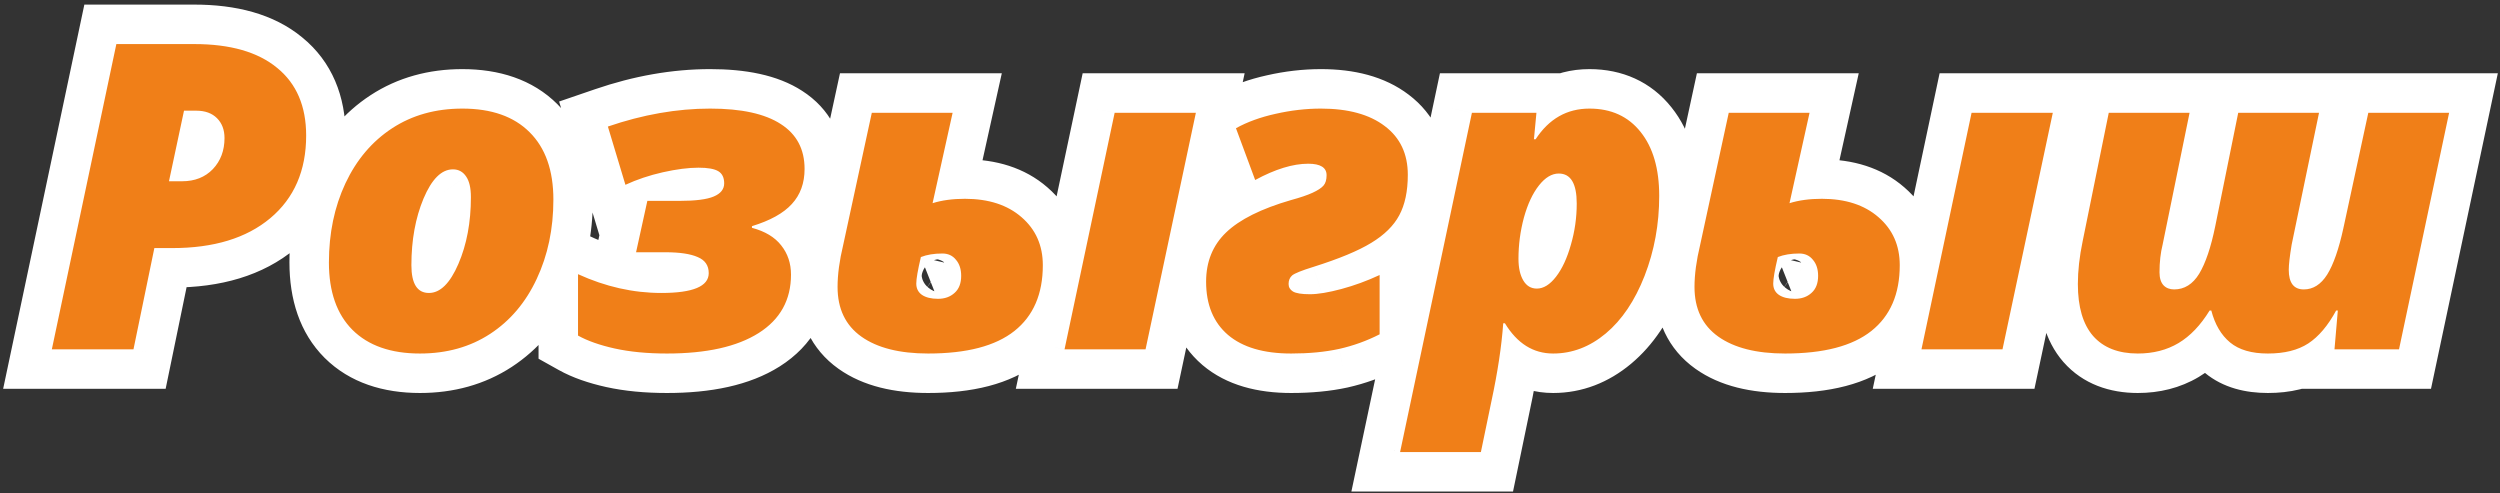 <svg width="380" height="75" viewBox="0 0 380 75" fill="none" xmlns="http://www.w3.org/2000/svg">
<rect x="0" y="0" width="380" height="75" fill="#333333" stroke="none"/>
<path d="M41.077 33.169L44.926 37.772L44.928 37.77L41.077 33.169ZM23.462 37.708V31.707H18.573L17.586 36.496L23.462 37.708ZM20.288 53.101V59.101H25.177L26.165 54.312L20.288 53.101ZM7.879 53.101L2.008 51.86L0.478 59.101H7.879V53.101ZM17.686 6.699V0.699H12.821L11.816 5.458L17.686 6.699ZM42.124 10.317L38.303 14.943L38.321 14.958L38.34 14.973L42.124 10.317ZM25.684 27.551L19.816 26.301L18.271 33.551H25.684V27.551ZM32.349 25.71L36.665 29.878L36.683 29.86L36.701 29.841L32.349 25.71ZM27.969 16.824V10.824H23.113L22.101 15.574L27.969 16.824ZM40.536 20.601C40.536 24.403 39.325 26.811 37.225 28.568L44.928 37.77C50.108 33.433 52.536 27.462 52.536 20.601H40.536ZM37.228 28.566C35.006 30.424 31.567 31.707 26.192 31.707V43.708C33.427 43.708 39.912 41.965 44.926 37.772L37.228 28.566ZM26.192 31.707H23.462V43.708H26.192V31.707ZM17.586 36.496L14.412 51.889L26.165 54.312L29.338 38.919L17.586 36.496ZM20.288 47.101H7.879V59.101H20.288V47.101ZM13.749 54.341L23.556 7.94L11.816 5.458L2.008 51.86L13.749 54.341ZM17.686 12.699H29.524V0.699H17.686V12.699ZM29.524 12.699C34.218 12.699 36.849 13.742 38.303 14.943L45.946 5.692C41.56 2.069 35.791 0.699 29.524 0.699V12.699ZM38.34 14.973C39.623 16.017 40.536 17.584 40.536 20.601H52.536C52.536 14.688 50.508 9.4 45.909 5.662L38.34 14.973ZM25.684 33.551H27.683V21.551H25.684V33.551ZM27.683 33.551C31.007 33.551 34.2 32.432 36.665 29.878L28.032 21.543C28.02 21.555 28.024 21.549 28.045 21.535C28.066 21.521 28.084 21.513 28.092 21.51C28.113 21.501 28.005 21.551 27.683 21.551V33.551ZM36.701 29.841C39.06 27.355 40.126 24.245 40.126 20.981H28.126C28.126 21.306 28.077 21.45 28.066 21.481C28.058 21.501 28.05 21.524 27.997 21.58L36.701 29.841ZM40.126 20.981C40.126 18.415 39.293 15.79 37.226 13.724L28.741 22.209C28.523 21.991 28.341 21.711 28.23 21.418C28.125 21.141 28.126 20.968 28.126 20.981H40.126ZM37.226 13.724C35.085 11.582 32.365 10.824 29.842 10.824V22.824C29.942 22.824 29.825 22.838 29.576 22.748C29.305 22.65 29.002 22.47 28.741 22.209L37.226 13.724ZM29.842 10.824H27.969V22.824H29.842V10.824ZM22.101 15.574L19.816 26.301L31.552 28.801L33.837 18.074L22.101 15.574ZM53.582 50.149L49.339 54.392L49.349 54.401L49.358 54.41L53.582 50.149ZM52.503 27.869L47.074 25.314L47.071 25.321L47.067 25.328L52.503 27.869ZM59.612 19.49L62.892 24.514L59.612 19.49ZM80.496 20.093L76.253 24.335L76.263 24.345L76.272 24.354L80.496 20.093ZM81.575 42.405L76.146 39.85L76.143 39.857L76.139 39.864L81.575 42.405ZM74.497 50.752L71.218 45.728L74.497 50.752ZM64.373 30.186L58.844 27.855L58.84 27.865L58.836 27.875L64.373 30.186ZM70.847 26.821L65.878 30.183L65.901 30.218L65.925 30.252L70.847 26.821ZM63.833 47.735C60.496 47.735 58.785 46.858 57.806 45.888L49.358 54.41C53.203 58.222 58.326 59.735 63.833 59.735V47.735ZM57.824 45.906C56.879 44.961 55.995 43.269 55.995 39.898H43.995C43.995 45.413 45.503 50.555 49.339 54.392L57.824 45.906ZM55.995 39.898C55.995 36.221 56.683 33.095 57.938 30.41L47.067 25.328C44.98 29.794 43.995 34.687 43.995 39.898H55.995ZM57.932 30.423C59.196 27.736 60.862 25.839 62.892 24.514L56.332 14.466C52.269 17.118 49.195 20.807 47.074 25.314L57.932 30.423ZM62.892 24.514C64.852 23.234 67.238 22.506 70.276 22.506V10.506C65.189 10.506 60.466 11.767 56.332 14.466L62.892 24.514ZM70.276 22.506C73.617 22.506 75.303 23.385 76.253 24.335L84.739 15.85C80.907 12.019 75.78 10.506 70.276 10.506V22.506ZM76.272 24.354C77.228 25.302 78.114 26.988 78.114 30.344H90.114C90.114 24.814 88.588 19.666 84.72 15.832L76.272 24.354ZM78.114 30.344C78.114 34.009 77.421 37.142 76.146 39.85L87.004 44.96C89.115 40.474 90.114 35.566 90.114 30.344H78.114ZM76.139 39.864C74.9 42.517 73.249 44.401 71.218 45.728L77.777 55.776C81.839 53.125 84.907 49.445 87.01 44.946L76.139 39.864ZM71.218 45.728C69.257 47.007 66.871 47.735 63.833 47.735V59.735C68.92 59.735 73.644 58.474 77.777 55.776L71.218 45.728ZM68.848 19.742C63.108 19.742 60.196 24.646 58.844 27.855L69.902 32.516C70.121 31.996 70.313 31.633 70.462 31.391C70.613 31.146 70.688 31.079 70.655 31.111C70.618 31.148 70.438 31.315 70.095 31.473C69.732 31.64 69.299 31.742 68.848 31.742V19.742ZM58.836 27.875C57.249 31.676 56.532 35.86 56.532 40.31H68.532C68.532 37.143 69.042 34.577 69.91 32.496L58.836 27.875ZM56.532 40.31C56.532 42.155 56.788 44.563 58.126 46.68C59.756 49.262 62.419 50.531 65.198 50.531V38.531C65.555 38.531 66.16 38.606 66.832 38.961C67.522 39.325 67.993 39.831 68.271 40.272C68.524 40.672 68.575 40.946 68.57 40.921C68.566 40.901 68.532 40.716 68.532 40.31H56.532ZM65.198 50.531C70.896 50.531 73.816 45.662 75.182 42.498L64.164 37.742C63.941 38.259 63.746 38.623 63.593 38.866C63.439 39.113 63.361 39.184 63.39 39.156C63.423 39.123 63.599 38.958 63.94 38.802C64.301 38.636 64.738 38.531 65.198 38.531V50.531ZM75.182 42.498C76.832 38.674 77.577 34.454 77.577 29.963H65.577C65.577 33.132 65.053 35.683 64.164 37.742L75.182 42.498ZM77.577 29.963C77.577 28.055 77.278 25.555 75.77 23.39L65.925 30.252C65.634 29.834 65.558 29.52 65.55 29.488C65.545 29.466 65.553 29.492 65.561 29.576C65.57 29.659 65.577 29.786 65.577 29.963H77.577ZM75.817 23.459C74.249 21.142 71.748 19.742 68.848 19.742V31.742C68.395 31.742 67.774 31.638 67.133 31.292C66.498 30.949 66.096 30.506 65.878 30.183L75.817 23.459ZM108.489 29.868L106.166 24.336L106.146 24.345L106.125 24.353L108.489 29.868ZM100.745 26.186L99.431 20.332L99.418 20.335L100.745 26.186ZM95.064 28.091L89.319 29.821L91.312 36.442L97.587 33.535L95.064 28.091ZM92.398 19.236L90.453 13.56L84.987 15.433L86.653 20.966L92.398 19.236ZM118.677 18.855L115.41 23.888L115.426 23.898L115.441 23.908L118.677 18.855ZM120.359 31.011L115.953 26.938L115.936 26.956L115.919 26.975L120.359 31.011ZM114.297 34.375L112.545 28.637L108.297 29.934V34.375H114.297ZM114.297 34.629H108.297V39.242L112.755 40.427L114.297 34.629ZM118.74 37.295L114.009 40.984L114.028 41.009L114.048 41.033L118.74 37.295ZM93.445 52.974L92.144 58.831L92.155 58.833L93.445 52.974ZM87.859 51.006H81.859V54.526L84.932 56.243L87.859 51.006ZM87.859 41.675L90.352 36.217L81.859 32.337V41.675H87.859ZM106.045 39.072L103.618 44.559L103.681 44.587L103.745 44.614L106.045 39.072ZM96.682 38.342L90.822 37.056L89.222 44.342H96.682V38.342ZM98.396 30.535V24.535H93.57L92.536 29.248L98.396 30.535ZM103.252 36.535C105.786 36.535 108.605 36.346 110.853 35.383L106.125 24.353C106.322 24.269 106.237 24.341 105.645 24.416C105.099 24.485 104.317 24.535 103.252 24.535V36.535ZM110.812 35.4C111.961 34.917 113.306 34.117 114.379 32.765C115.525 31.321 116.076 29.603 116.076 27.869H104.076C104.076 27.023 104.363 26.082 104.979 25.305C105.524 24.619 106.075 24.375 106.166 24.336L110.812 35.4ZM116.076 27.869C116.076 25.513 115.151 22.629 112.301 20.899L106.073 31.157C105.397 30.746 104.815 30.122 104.45 29.366C104.114 28.669 104.076 28.099 104.076 27.869H116.076ZM112.301 20.899C110.207 19.628 107.758 19.488 106.172 19.488V31.488C106.402 31.488 106.581 31.496 106.714 31.506C106.848 31.515 106.917 31.527 106.932 31.529C106.95 31.532 106.879 31.521 106.746 31.476C106.614 31.432 106.372 31.338 106.073 31.157L112.301 20.899ZM106.172 19.488C104.055 19.488 101.787 19.803 99.431 20.332L102.059 32.041C103.85 31.639 105.2 31.488 106.172 31.488V19.488ZM99.418 20.335C96.994 20.885 94.695 21.649 92.541 22.647L97.587 33.535C98.902 32.925 100.391 32.419 102.072 32.038L99.418 20.335ZM100.809 26.361L98.143 17.506L86.653 20.966L89.319 29.821L100.809 26.361ZM94.343 24.912C99.096 23.283 103.623 22.506 107.949 22.506V10.506C102.162 10.506 96.321 11.549 90.453 13.56L94.343 24.912ZM107.949 22.506C112.206 22.506 114.415 23.241 115.41 23.888L121.944 13.822C118.115 11.337 113.172 10.506 107.949 10.506V22.506ZM115.441 23.908C116.032 24.286 116.295 24.599 116.295 25.679H128.295C128.295 20.75 126.146 16.513 121.913 13.802L115.441 23.908ZM116.295 25.679C116.295 26.546 116.079 26.802 115.953 26.938L124.765 35.083C127.22 32.427 128.295 29.127 128.295 25.679H116.295ZM115.919 26.975C115.666 27.254 114.793 27.95 112.545 28.637L116.049 40.113C119.345 39.107 122.513 37.561 124.799 35.047L115.919 26.975ZM108.297 34.375V34.629H120.297V34.375H108.297ZM112.755 40.427C113.307 40.574 113.636 40.731 113.813 40.837C113.899 40.889 113.95 40.929 113.975 40.951C114 40.973 114.008 40.984 114.009 40.984L123.472 33.606C121.482 31.052 118.712 29.595 115.839 28.831L112.755 40.427ZM114.048 41.033C114.131 41.138 114.232 41.275 114.232 41.738H126.232C126.232 38.774 125.339 35.948 123.433 33.556L114.048 41.033ZM114.232 41.738C114.232 43.513 113.663 44.569 112.106 45.554L118.519 55.696C123.522 52.533 126.232 47.666 126.232 41.738H114.232ZM112.106 45.554C110.177 46.773 106.828 47.735 101.38 47.735V59.735C107.95 59.735 113.889 58.624 118.519 55.696L112.106 45.554ZM101.38 47.735C98.722 47.735 96.524 47.508 94.735 47.114L92.155 58.833C94.979 59.455 98.07 59.735 101.38 59.735V47.735ZM94.747 47.117C92.812 46.687 91.552 46.196 90.786 45.768L84.932 56.243C87.044 57.423 89.507 58.245 92.144 58.831L94.747 47.117ZM93.859 51.006V41.675H81.859V51.006H93.859ZM85.366 47.132C90.259 49.368 95.327 50.531 100.523 50.531V38.531C97.17 38.531 93.796 37.79 90.352 36.217L85.366 47.132ZM100.523 50.531C103.162 50.531 105.926 50.282 108.242 49.312C109.461 48.803 110.859 47.968 111.97 46.573C113.155 45.086 113.727 43.314 113.727 41.516H101.727C101.727 40.724 102 39.831 102.584 39.097C103.094 38.456 103.592 38.25 103.61 38.243C103.632 38.233 103.421 38.32 102.846 38.4C102.291 38.478 101.528 38.531 100.523 38.531V50.531ZM113.727 41.516C113.727 39.939 113.333 38.206 112.249 36.63C111.177 35.073 109.73 34.105 108.345 33.531L103.745 44.614C103.482 44.505 102.876 44.177 102.364 43.434C101.841 42.674 101.727 41.929 101.727 41.516H113.727ZM108.472 33.585C106.218 32.588 103.572 32.342 101.126 32.342V44.342C102.007 44.342 102.655 44.392 103.109 44.46C103.582 44.53 103.707 44.599 103.618 44.559L108.472 33.585ZM101.126 32.342H96.682V44.342H101.126V32.342ZM102.543 39.629L104.257 31.821L92.536 29.248L90.822 37.056L102.543 39.629ZM98.396 36.535H103.252V24.535H98.396V36.535ZM141.751 30.884L135.893 29.585L133.648 39.711L143.545 36.609L141.751 30.884ZM155.271 33.01L151.33 37.534L151.341 37.544L151.352 37.553L155.271 33.01ZM128.167 37.231L134 38.638L134.016 38.569L134.031 38.501L128.167 37.231ZM132.515 17.141V11.141H127.675L126.651 15.872L132.515 17.141ZM144.798 17.141L150.655 18.44L152.274 11.141H144.798V17.141ZM139.973 39.072L137.767 33.492L134.855 34.644L134.135 37.691L139.973 39.072ZM140.132 44.817L136.679 49.724L136.721 49.753L136.763 49.782L140.132 44.817ZM145.083 44.531L141.132 40.016L141.097 40.047L141.062 40.079L145.083 44.531ZM145.305 39.485L140.62 43.233L140.689 43.319L140.761 43.403L145.305 39.485ZM174.124 53.101V59.101H178.982L179.992 54.349L174.124 53.101ZM161.809 53.101L155.94 51.857L154.405 59.101H161.809V53.101ZM169.427 17.141V11.141H164.564L163.557 15.898L169.427 17.141ZM181.773 17.141L187.641 18.389L189.183 11.141H181.773V17.141ZM143.545 36.609C144.257 36.386 145.27 36.217 146.67 36.217V24.217C144.347 24.217 142.08 24.493 139.956 25.158L143.545 36.609ZM146.67 36.217C149.22 36.217 150.554 36.858 151.33 37.534L159.213 28.486C155.714 25.438 151.315 24.217 146.67 24.217V36.217ZM151.352 37.553C152.11 38.207 152.509 38.943 152.509 40.31H164.509C164.509 35.668 162.749 31.537 159.191 28.467L151.352 37.553ZM152.509 40.31C152.509 43.251 151.624 44.685 150.461 45.609L157.923 55.006C162.515 51.36 164.509 46.129 164.509 40.31H152.509ZM150.461 45.609C149.113 46.679 146.343 47.735 141.084 47.735V59.735C147.548 59.735 153.516 58.506 157.923 55.006L150.461 45.609ZM141.084 47.735C137.41 47.735 135.423 46.998 134.403 46.273L127.453 56.056C131.257 58.759 136.041 59.735 141.084 59.735V47.735ZM134.403 46.273C133.787 45.836 133.31 45.266 133.31 43.611H121.31C121.31 48.6 123.244 53.065 127.453 56.056L134.403 46.273ZM133.31 43.611C133.31 42.316 133.509 40.674 134 38.638L122.334 35.825C121.682 38.529 121.31 41.139 121.31 43.611H133.31ZM134.031 38.501L138.379 18.41L126.651 15.872L122.303 35.962L134.031 38.501ZM132.515 23.141H144.798V11.141H132.515V23.141ZM138.94 15.842L135.893 29.585L147.608 32.182L150.655 18.44L138.94 15.842ZM143.242 32.533C141.432 32.533 139.554 32.786 137.767 33.492L142.179 44.652C142.212 44.639 142.514 44.533 143.242 44.533V32.533ZM134.135 37.691C133.689 39.575 133.275 41.578 133.275 43.103H145.275C145.275 43.267 145.262 43.156 145.362 42.58C145.45 42.07 145.596 41.37 145.812 40.453L134.135 37.691ZM133.275 43.103C133.275 45.658 134.401 48.121 136.679 49.724L143.585 39.91C144.034 40.226 144.514 40.72 144.856 41.404C145.191 42.075 145.275 42.69 145.275 43.103H133.275ZM136.763 49.782C138.703 51.098 140.851 51.42 142.576 51.42V39.42C142.433 39.42 142.467 39.405 142.625 39.444C142.791 39.485 143.118 39.592 143.501 39.852L136.763 49.782ZM142.576 51.42C144.841 51.42 147.183 50.72 149.105 48.984L141.062 40.079C141.322 39.843 141.635 39.658 141.96 39.542C142.272 39.432 142.499 39.42 142.576 39.42V51.42ZM149.034 49.047C151.349 47.022 152.099 44.3 152.099 41.929H140.099C140.099 41.918 140.1 41.654 140.256 41.255C140.424 40.823 140.719 40.377 141.132 40.016L149.034 49.047ZM152.099 41.929C152.099 39.852 151.538 37.525 149.85 35.567L140.761 43.403C140.475 43.071 140.294 42.716 140.194 42.409C140.1 42.118 140.099 41.937 140.099 41.929H152.099ZM149.991 35.737C148.259 33.572 145.792 32.533 143.242 32.533V44.533C142.934 44.533 142.446 44.473 141.894 44.218C141.331 43.959 140.905 43.589 140.62 43.233L149.991 35.737ZM174.124 47.101H161.809V59.101H174.124V47.101ZM167.679 54.344L175.296 18.384L163.557 15.898L155.94 51.857L167.679 54.344ZM169.427 23.141H181.773V11.141H169.427V23.141ZM175.904 15.893L168.255 51.852L179.992 54.349L187.641 18.389L175.904 15.893ZM187.866 19.49L184.953 14.245L180.449 16.747L182.241 21.577L187.866 19.49ZM193.897 17.3L195.187 23.159L195.207 23.155L195.226 23.151L193.897 17.3ZM210.496 19.172L206.854 23.941L206.868 23.951L206.882 23.962L210.496 19.172ZM212.686 32.725L207.405 29.876L207.398 29.889L207.392 29.901L212.686 32.725ZM208.433 36.914L205.322 31.784L205.31 31.791L205.297 31.799L208.433 36.914ZM199.641 40.564L201.415 46.296L201.43 46.291L201.445 46.286L199.641 40.564ZM196.404 41.865L192.563 37.256L192.498 37.31L192.434 37.366L196.404 41.865ZM196.531 44.309L193.373 49.411L193.425 49.443L193.479 49.475L196.531 44.309ZM209.702 41.802H215.702V32.381L207.165 36.365L209.702 41.802ZM209.702 50.815L212.432 56.159L215.702 54.488V50.815H209.702ZM203.545 53.037L204.822 58.9L204.844 58.895L204.865 58.89L203.545 53.037ZM186.66 50.911L182.756 55.466L182.768 55.477L182.781 55.488L186.66 50.911ZM186.375 35.327L190.526 39.659L190.527 39.658L186.375 35.327ZM196.245 30.408L194.667 24.619L194.621 24.632L194.576 24.645L196.245 30.408ZM199.514 29.297L202.019 34.749L199.514 29.297ZM190.786 27.361L185.161 29.448L187.565 35.929L193.644 32.637L190.786 27.361ZM190.78 24.735C191.894 24.116 193.337 23.567 195.187 23.159L192.607 11.44C189.844 12.048 187.266 12.959 184.953 14.245L190.78 24.735ZM195.226 23.151C197.141 22.715 198.991 22.506 200.784 22.506V10.506C198.049 10.506 195.307 10.826 192.567 11.449L195.226 23.151ZM200.784 22.506C204.148 22.506 205.929 23.235 206.854 23.941L214.137 14.404C210.407 11.555 205.714 10.506 200.784 10.506V22.506ZM206.882 23.962C207.559 24.473 207.987 25.083 207.987 26.567H219.987C219.987 21.704 218.087 17.384 214.11 14.383L206.882 23.962ZM207.987 26.567C207.987 28.417 207.659 29.405 207.405 29.876L217.966 35.573C219.447 32.828 219.987 29.711 219.987 26.567H207.987ZM207.392 29.901C207.181 30.297 206.654 30.976 205.322 31.784L211.544 42.044C214.19 40.44 216.498 38.327 217.98 35.548L207.392 29.901ZM205.297 31.799C203.949 32.625 201.562 33.667 197.838 34.842L201.445 46.286C205.507 45.006 208.981 43.615 211.568 42.03L205.297 31.799ZM197.867 34.832C196.903 35.131 196.015 35.432 195.261 35.735C194.711 35.956 193.549 36.434 192.563 37.256L200.245 46.475C200.028 46.656 199.849 46.773 199.755 46.831C199.655 46.894 199.586 46.93 199.566 46.941C199.53 46.959 199.575 46.934 199.737 46.869C200.062 46.738 200.603 46.547 201.415 46.296L197.867 34.832ZM192.434 37.366C190.588 38.996 189.865 41.175 189.865 43.166H201.865C201.865 43.547 201.801 44.101 201.542 44.727C201.274 45.372 200.864 45.932 200.374 46.364L192.434 37.366ZM189.865 43.166C189.865 45.909 191.319 48.139 193.373 49.411L199.689 39.208C200.147 39.491 200.746 39.992 201.214 40.794C201.692 41.614 201.865 42.461 201.865 43.166H189.865ZM193.479 49.475C194.631 50.155 195.796 50.418 196.572 50.543C197.418 50.678 198.285 50.722 199.102 50.722V38.722C198.897 38.722 198.742 38.716 198.63 38.709C198.516 38.701 198.468 38.693 198.474 38.694C198.475 38.695 198.574 38.71 198.741 38.762C198.901 38.812 199.208 38.922 199.583 39.144L193.479 49.475ZM199.102 50.722C201.087 50.722 203.263 50.311 205.452 49.722L202.337 38.134C200.59 38.603 199.571 38.722 199.102 38.722V50.722ZM205.452 49.722C207.766 49.1 210.03 48.27 212.24 47.239L207.165 36.365C205.566 37.111 203.958 37.698 202.337 38.134L205.452 49.722ZM203.702 41.802V50.815H215.702V41.802H203.702ZM206.973 45.472C205.478 46.236 203.9 46.806 202.225 47.184L204.865 58.89C207.507 58.294 210.033 57.384 212.432 56.159L206.973 45.472ZM202.268 47.175C200.639 47.529 198.646 47.735 196.245 47.735V59.735C199.303 59.735 202.177 59.476 204.822 58.9L202.268 47.175ZM196.245 47.735C192.896 47.735 191.293 46.972 190.54 46.334L182.781 55.488C186.471 58.615 191.258 59.735 196.245 59.735V47.735ZM190.565 46.355C189.932 45.812 189.328 44.929 189.328 42.817H177.328C177.328 47.688 178.945 52.2 182.756 55.466L190.565 46.355ZM189.328 42.817C189.328 41.255 189.78 40.374 190.526 39.659L182.223 30.995C178.907 34.174 177.328 38.286 177.328 42.817H189.328ZM190.527 39.658C191.563 38.665 193.778 37.369 197.915 36.171L194.576 24.645C189.657 26.07 185.291 28.054 182.222 30.996L190.527 39.658ZM197.824 36.196C199.356 35.779 200.804 35.307 202.019 34.749L197.009 23.845C196.659 24.006 195.928 24.275 194.667 24.619L197.824 36.196ZM202.019 34.749C203.053 34.274 204.513 33.491 205.664 32.188L196.666 24.248C196.824 24.069 196.962 23.944 197.053 23.869C197.145 23.793 197.209 23.75 197.231 23.735C197.267 23.712 197.209 23.753 197.009 23.845L202.019 34.749ZM205.664 32.188C207.308 30.324 207.641 28.137 207.641 26.631H195.641C195.641 26.521 195.657 25.392 196.666 24.248L205.664 32.188ZM207.641 26.631C207.641 24.13 206.466 21.698 204.123 20.234C202.25 19.063 200.21 18.885 198.848 18.885V30.885C199.348 30.885 198.705 30.998 197.763 30.41C197.205 30.061 196.603 29.498 196.172 28.691C195.75 27.898 195.641 27.151 195.641 26.631H207.641ZM198.848 18.885C195.152 18.885 191.457 20.174 187.929 22.085L193.644 32.637C196.21 31.247 197.888 30.885 198.848 30.885V18.885ZM196.412 25.274L193.492 17.403L182.241 21.577L185.161 29.448L196.412 25.274ZM228.745 49.133L233.875 46.02L232.122 43.133H228.745V49.133ZM228.491 49.133V43.133H222.91L222.507 48.701L228.491 49.133ZM226.714 60.908L220.848 59.649L220.843 59.67L220.839 59.69L226.714 60.908ZM225.095 68.716V74.716H229.979L230.971 69.934L225.095 68.716ZM212.813 68.716L206.943 67.473L205.41 74.716H212.813V68.716ZM223.731 17.141V11.141H218.868L217.861 15.899L223.731 17.141ZM233.538 17.141L239.511 17.706L240.132 11.141H233.538V17.141ZM233.157 21.172L227.184 20.608L226.563 27.172H233.157V21.172ZM233.411 21.172V27.172H236.659L238.435 24.453L233.411 21.172ZM249.375 20.061L244.678 23.794L244.686 23.804L244.694 23.814L249.375 20.061ZM249.978 41.929L255.566 44.114L255.57 44.103L249.978 41.929ZM244.075 50.688L247.92 55.294L247.924 55.291L244.075 50.688ZM231.634 33.074L225.853 31.465L225.846 31.492L225.838 31.52L231.634 33.074ZM231.538 42.627L226.37 45.675L231.538 42.627ZM238.775 37.2L233.015 35.52L233.007 35.547L232.999 35.575L238.775 37.2ZM236.077 47.735C235.569 47.735 234.886 47.688 233.875 46.02L223.616 52.246C226.328 56.715 230.534 59.735 236.077 59.735V47.735ZM228.745 43.133H228.491V55.133H228.745V43.133ZM222.507 48.701C222.278 51.875 221.734 55.517 220.848 59.649L232.581 62.167C233.556 57.624 234.197 53.417 234.476 49.566L222.507 48.701ZM220.839 59.69L219.22 67.498L230.971 69.934L232.589 62.126L220.839 59.69ZM225.095 62.716H212.813V74.716H225.095V62.716ZM218.683 69.958L229.601 18.384L217.861 15.899L206.943 67.473L218.683 69.958ZM223.731 23.141H233.538V11.141H223.731V23.141ZM227.564 16.577L227.184 20.608L239.13 21.736L239.511 17.706L227.564 16.577ZM233.157 27.172H233.411V15.172H233.157V27.172ZM238.435 24.453C239.468 22.87 240.392 22.506 241.599 22.506V10.506C235.951 10.506 231.416 13.253 228.387 17.891L238.435 24.453ZM241.599 22.506C243.26 22.506 244.046 22.999 244.678 23.794L254.073 16.328C250.938 12.384 246.54 10.506 241.599 10.506V22.506ZM244.694 23.814C245.455 24.764 246.2 26.51 246.2 29.773H258.2C258.2 24.784 257.061 20.056 254.056 16.308L244.694 23.814ZM246.2 29.773C246.2 33.363 245.584 36.674 244.386 39.754L255.57 44.103C257.335 39.566 258.2 34.774 258.2 29.773H246.2ZM244.39 39.743C243.179 42.841 241.725 44.832 240.226 46.086L247.924 55.291C251.334 52.44 253.815 48.592 255.566 44.114L244.39 39.743ZM240.23 46.082C238.767 47.303 237.436 47.735 236.077 47.735V59.735C240.516 59.735 244.516 58.136 247.92 55.294L240.23 46.082ZM236.934 20.377C233.321 20.377 230.764 22.499 229.209 24.468L238.628 31.904C238.787 31.703 238.754 31.806 238.474 31.974C238.147 32.17 237.607 32.377 236.934 32.377V20.377ZM229.209 24.468C227.613 26.491 226.561 28.922 225.853 31.465L237.414 34.683C237.849 33.121 238.32 32.294 238.628 31.904L229.209 24.468ZM225.838 31.52C225.153 34.077 224.808 36.684 224.808 39.326H236.808C236.808 37.737 237.014 36.175 237.429 34.627L225.838 31.52ZM224.808 39.326C224.808 41.333 225.152 43.609 226.37 45.675L236.707 39.579C236.835 39.797 236.858 39.926 236.849 39.887C236.84 39.844 236.808 39.67 236.808 39.326H224.808ZM226.37 45.675C227.833 48.156 230.395 49.865 233.601 49.865V37.865C234.123 37.865 234.819 37.998 235.506 38.41C236.172 38.81 236.54 39.297 236.707 39.579L226.37 45.675ZM233.601 49.865C237.261 49.865 239.79 47.641 241.271 45.722L231.772 38.389C231.609 38.6 231.643 38.492 231.933 38.312C232.271 38.102 232.855 37.865 233.601 37.865V49.865ZM241.271 45.722C242.815 43.722 243.846 41.33 244.551 38.824L232.999 35.575C232.561 37.132 232.09 37.977 231.772 38.389L241.271 45.722ZM244.535 38.88C245.288 36.297 245.663 33.647 245.663 30.947H233.663C233.663 32.522 233.446 34.04 233.015 35.52L244.535 38.88ZM245.663 30.947C245.663 29.023 245.411 26.584 244.132 24.443C242.561 21.812 239.89 20.377 236.934 20.377V32.377C236.534 32.377 235.894 32.287 235.204 31.902C234.507 31.513 234.068 30.994 233.83 30.596C233.615 30.237 233.589 30.022 233.608 30.119C233.626 30.208 233.663 30.466 233.663 30.947H245.663ZM272.005 30.884L266.147 29.585L263.902 39.711L273.799 36.609L272.005 30.884ZM285.525 33.01L281.584 37.534L281.595 37.544L281.606 37.553L285.525 33.01ZM258.421 37.231L264.254 38.638L264.27 38.569L264.285 38.501L258.421 37.231ZM262.769 17.141V11.141H257.928L256.905 15.872L262.769 17.141ZM275.052 17.141L280.909 18.44L282.527 11.141H275.052V17.141ZM270.227 39.072L268.021 33.492L265.109 34.644L264.388 37.691L270.227 39.072ZM270.386 44.817L266.933 49.724L266.975 49.753L267.017 49.782L270.386 44.817ZM275.337 44.531L271.386 40.016L271.351 40.047L271.315 40.079L275.337 44.531ZM275.559 39.485L270.874 43.233L270.943 43.319L271.015 43.403L275.559 39.485ZM304.378 53.101V59.101H309.236L310.246 54.349L304.378 53.101ZM292.063 53.101L286.193 51.857L284.659 59.101H292.063V53.101ZM299.68 17.141V11.141H294.818L293.811 15.898L299.68 17.141ZM312.027 17.141L317.895 18.389L319.437 11.141H312.027V17.141ZM273.799 36.609C274.511 36.386 275.524 36.217 276.924 36.217V24.217C274.6 24.217 272.334 24.493 270.21 25.158L273.799 36.609ZM276.924 36.217C279.474 36.217 280.808 36.858 281.584 37.534L289.467 28.486C285.968 25.438 281.569 24.217 276.924 24.217V36.217ZM281.606 37.553C282.364 38.207 282.762 38.943 282.762 40.31H294.762C294.762 35.668 293.003 31.537 289.445 28.467L281.606 37.553ZM282.762 40.31C282.762 43.251 281.878 44.685 280.715 45.609L288.177 55.006C292.769 51.36 294.762 46.129 294.762 40.31H282.762ZM280.715 45.609C279.367 46.679 276.597 47.735 271.338 47.735V59.735C277.801 59.735 283.77 58.506 288.177 55.006L280.715 45.609ZM271.338 47.735C267.664 47.735 265.677 46.998 264.657 46.273L257.707 56.056C261.511 58.759 266.294 59.735 271.338 59.735V47.735ZM264.657 46.273C264.041 45.836 263.564 45.266 263.564 43.611H251.564C251.564 48.6 253.498 53.065 257.707 56.056L264.657 46.273ZM263.564 43.611C263.564 42.316 263.763 40.674 264.254 38.638L252.588 35.825C251.936 38.529 251.564 41.139 251.564 43.611H263.564ZM264.285 38.501L268.633 18.41L256.905 15.872L252.556 35.962L264.285 38.501ZM262.769 23.141H275.052V11.141H262.769V23.141ZM269.194 15.842L266.147 29.585L277.862 32.182L280.909 18.44L269.194 15.842ZM273.496 32.533C271.686 32.533 269.808 32.786 268.021 33.492L272.433 44.652C272.466 44.639 272.768 44.533 273.496 44.533V32.533ZM264.388 37.691C263.943 39.575 263.529 41.578 263.529 43.103H275.529C275.529 43.267 275.516 43.156 275.616 42.58C275.704 42.07 275.849 41.37 276.066 40.453L264.388 37.691ZM263.529 43.103C263.529 45.658 264.655 48.121 266.933 49.724L273.839 39.91C274.288 40.226 274.768 40.72 275.11 41.404C275.445 42.075 275.529 42.69 275.529 43.103H263.529ZM267.017 49.782C268.957 51.098 271.105 51.42 272.83 51.42V39.42C272.687 39.42 272.721 39.405 272.879 39.444C273.045 39.485 273.372 39.592 273.755 39.852L267.017 49.782ZM272.83 51.42C275.095 51.42 277.436 50.72 279.359 48.984L271.315 40.079C271.576 39.843 271.889 39.658 272.214 39.542C272.526 39.432 272.753 39.42 272.83 39.42V51.42ZM279.288 49.047C281.602 47.022 282.353 44.3 282.353 41.929H270.353C270.353 41.918 270.354 41.654 270.509 41.255C270.678 40.823 270.973 40.377 271.386 40.016L279.288 49.047ZM282.353 41.929C282.353 39.852 281.791 37.525 280.104 35.567L271.015 43.403C270.729 43.071 270.547 42.716 270.448 42.409C270.353 42.118 270.353 41.937 270.353 41.929H282.353ZM280.245 35.737C278.513 33.572 276.046 32.533 273.496 32.533V44.533C273.188 44.533 272.7 44.473 272.148 44.218C271.585 43.959 271.158 43.589 270.874 43.233L280.245 35.737ZM304.378 47.101H292.063V59.101H304.378V47.101ZM297.933 54.344L305.55 18.384L293.811 15.898L286.193 51.857L297.933 54.344ZM299.68 23.141H312.027V11.141H299.68V23.141ZM306.158 15.893L298.509 51.852L310.246 54.349L317.895 18.389L306.158 15.893ZM352.493 17.141L358.368 18.361L359.866 11.141H352.493V17.141ZM348.335 37.168L342.46 35.948L342.436 36.065L342.417 36.182L348.335 37.168ZM353.731 41.738L358.799 44.95L358.809 44.934L358.819 44.918L353.731 41.738ZM356.206 34.629L362.07 35.902L362.071 35.895L356.206 34.629ZM359.983 17.141V11.141H355.141L354.118 15.874L359.983 17.141ZM372.266 17.141L378.136 18.384L379.67 11.141H372.266V17.141ZM364.649 53.101V59.101H369.511L370.518 54.344L364.649 53.101ZM354.842 53.101L348.864 52.586L348.303 59.101H354.842V53.101ZM355.349 47.197L361.327 47.712L361.888 41.197H355.349V47.197ZM355.095 47.197V41.197H351.521L349.819 44.341L355.095 47.197ZM350.843 52.212L354.108 57.246L354.116 57.24L354.124 57.235L350.843 52.212ZM336.116 47.197L341.923 45.688L340.755 41.197H336.116V47.197ZM335.862 47.197V41.197H332.503L330.747 44.061L335.862 47.197ZM318.152 51.069L313.623 55.005L313.637 55.02L313.65 55.035L318.152 51.069ZM316.565 36.66L322.438 37.888L322.442 37.872L322.445 37.855L316.565 36.66ZM320.532 17.141V11.141H315.629L314.653 15.946L320.532 17.141ZM332.815 17.141L338.694 18.343L340.166 11.141H332.815V17.141ZM328.721 37.168L334.542 38.623L334.573 38.497L334.599 38.37L328.721 37.168ZM328.848 43.357L324.399 47.382L324.448 47.437L324.498 47.489L328.848 43.357ZM334.275 41.611L339.39 44.748L339.399 44.733L339.408 44.718L334.275 41.611ZM336.719 34.375L342.598 35.574L342.6 35.566L336.719 34.375ZM340.21 17.141V11.141H335.304L334.33 15.95L340.21 17.141ZM346.618 15.921L342.46 35.948L354.21 38.388L358.368 18.361L346.618 15.921ZM342.417 36.182C342.118 37.976 341.891 39.685 341.891 41.008H353.891C353.891 40.766 353.96 39.915 354.254 38.154L342.417 36.182ZM341.891 41.008C341.891 42.6 342.166 44.894 343.699 46.894C345.463 49.198 347.997 49.992 350.176 49.992V37.992C350.44 37.992 350.952 38.035 351.57 38.304C352.224 38.588 352.8 39.042 353.225 39.597C353.996 40.604 353.891 41.406 353.891 41.008H341.891ZM350.176 49.992C354.183 49.992 357.066 47.683 358.799 44.95L348.663 38.526C348.538 38.724 348.588 38.569 348.915 38.361C349.082 38.255 349.291 38.156 349.532 38.086C349.772 38.017 349.994 37.992 350.176 37.992V49.992ZM358.819 44.918C360.325 42.508 361.326 39.329 362.07 35.902L350.343 33.356C349.69 36.361 349.041 37.921 348.643 38.558L358.819 44.918ZM362.071 35.895L365.848 18.408L354.118 15.874L350.342 33.362L362.071 35.895ZM359.983 23.141H372.266V11.141H359.983V23.141ZM366.396 15.898L358.779 51.857L370.518 54.344L378.136 18.384L366.396 15.898ZM364.649 47.101H354.842V59.101H364.649V47.101ZM360.819 53.615L361.327 47.712L349.371 46.683L348.864 52.586L360.819 53.615ZM355.349 41.197H355.095V53.197H355.349V41.197ZM349.819 44.341C348.872 46.09 348.055 46.866 347.561 47.189L354.124 57.235C356.804 55.484 358.822 52.917 360.372 50.053L349.819 44.341ZM347.577 47.178C347.269 47.379 346.47 47.735 344.717 47.735V59.735C348 59.735 351.285 59.077 354.108 57.246L347.577 47.178ZM344.717 47.735C343.077 47.735 342.712 47.36 342.799 47.432L335.146 56.674C337.941 58.989 341.406 59.735 344.717 59.735V47.735ZM342.799 47.432C342.63 47.292 342.234 46.885 341.923 45.688L330.309 48.707C331.098 51.742 332.607 54.572 335.146 56.674L342.799 47.432ZM336.116 41.197H335.862V53.197H336.116V41.197ZM330.747 44.061C329.745 45.694 328.809 46.549 328.064 46.993L334.202 57.304C337.011 55.632 339.228 53.186 340.977 50.334L330.747 44.061ZM328.064 46.993C327.336 47.426 326.362 47.735 324.944 47.735V59.735C328.224 59.735 331.376 58.986 334.202 57.304L328.064 46.993ZM324.944 47.735C323.239 47.735 322.806 47.275 322.654 47.103L313.65 55.035C316.63 58.418 320.724 59.735 324.944 59.735V47.735ZM322.681 47.134C322.452 46.87 321.835 45.891 321.835 43.166H309.835C309.835 47.425 310.763 51.714 313.623 55.005L322.681 47.134ZM321.835 43.166C321.835 41.636 322.021 39.883 322.438 37.888L310.692 35.432C310.136 38.092 309.835 40.677 309.835 43.166H321.835ZM322.445 37.855L326.412 18.336L314.653 15.946L310.685 35.465L322.445 37.855ZM320.532 23.141H332.815V11.141H320.532V23.141ZM326.937 15.939L322.843 35.966L334.599 38.37L338.694 18.343L326.937 15.939ZM322.9 35.713C322.445 37.535 322.245 39.44 322.245 41.389H334.245C334.245 40.25 334.362 39.34 334.542 38.623L322.9 35.713ZM322.245 41.389C322.245 43.087 322.631 45.429 324.399 47.382L333.297 39.331C333.766 39.85 334.012 40.382 334.132 40.774C334.245 41.143 334.245 41.377 334.245 41.389H322.245ZM324.498 47.489C326.216 49.298 328.432 49.992 330.467 49.992V37.992C330.754 37.992 331.21 38.037 331.745 38.247C332.298 38.464 332.799 38.804 333.198 39.224L324.498 47.489ZM330.467 49.992C334.542 49.992 337.567 47.721 339.39 44.748L329.161 38.474C329.044 38.665 329.092 38.509 329.413 38.309C329.573 38.209 329.762 38.123 329.968 38.065C330.173 38.008 330.346 37.992 330.467 37.992V49.992ZM339.408 44.718C340.908 42.239 341.891 39.039 342.598 35.574L330.84 33.176C330.235 36.143 329.588 37.767 329.142 38.505L339.408 44.718ZM342.6 35.566L346.091 18.332L334.33 15.95L330.838 33.184L342.6 35.566ZM340.21 23.141H352.493V11.141H340.21V23.141Z" fill="white"/>
<path d="M46.536 20.601C46.536 25.933 44.716 30.122 41.077 33.169C37.459 36.195 32.497 37.708 26.192 37.708H23.462L20.288 53.101H7.879L17.686 6.699H29.524C35.004 6.699 39.204 7.905 42.124 10.317C45.065 12.708 46.536 16.136 46.536 20.601ZM25.684 27.551H27.683C29.609 27.551 31.164 26.938 32.349 25.71C33.534 24.462 34.126 22.886 34.126 20.981C34.126 19.733 33.745 18.728 32.984 17.966C32.222 17.205 31.175 16.824 29.842 16.824H27.969L25.684 27.551ZM63.833 53.735C59.411 53.735 55.994 52.54 53.582 50.149C51.191 47.758 49.995 44.341 49.995 39.898C49.995 35.454 50.831 31.445 52.503 27.869C54.195 24.272 56.565 21.479 59.612 19.49C62.659 17.501 66.214 16.506 70.276 16.506C74.698 16.506 78.105 17.702 80.496 20.093C82.908 22.484 84.114 25.901 84.114 30.344C84.114 34.788 83.268 38.808 81.575 42.405C79.903 45.981 77.544 48.763 74.497 50.752C71.45 52.741 67.896 53.735 63.833 53.735ZM68.848 25.742C67.113 25.742 65.621 27.223 64.373 30.186C63.146 33.127 62.532 36.502 62.532 40.31C62.532 43.124 63.421 44.531 65.198 44.531C66.912 44.531 68.404 43.061 69.673 40.12C70.943 37.178 71.577 33.793 71.577 29.963C71.577 28.567 71.334 27.52 70.847 26.821C70.361 26.102 69.694 25.742 68.848 25.742ZM103.252 30.535C105.707 30.535 107.452 30.312 108.489 29.868C109.547 29.424 110.076 28.757 110.076 27.869C110.076 27.001 109.78 26.387 109.187 26.028C108.595 25.668 107.59 25.488 106.172 25.488C104.628 25.488 102.818 25.721 100.745 26.186C98.692 26.652 96.799 27.287 95.064 28.091L92.398 19.236C97.709 17.416 102.892 16.506 107.949 16.506C112.689 16.506 116.265 17.289 118.677 18.855C121.089 20.4 122.295 22.674 122.295 25.679C122.295 27.837 121.65 29.614 120.359 31.011C119.09 32.407 117.069 33.529 114.297 34.375V34.629C116.286 35.158 117.767 36.047 118.74 37.295C119.735 38.543 120.232 40.024 120.232 41.738C120.232 45.589 118.592 48.551 115.313 50.625C112.033 52.699 107.389 53.735 101.38 53.735C98.396 53.735 95.751 53.481 93.445 52.974C91.16 52.466 89.298 51.81 87.859 51.006V41.675C92.027 43.579 96.249 44.531 100.523 44.531C105.326 44.531 107.727 43.526 107.727 41.516C107.727 40.352 107.167 39.538 106.045 39.072C104.945 38.586 103.305 38.342 101.126 38.342H96.682L98.396 30.535H103.252ZM141.751 30.884C143.168 30.439 144.808 30.217 146.67 30.217C150.267 30.217 153.134 31.148 155.271 33.01C157.429 34.872 158.509 37.306 158.509 40.31C158.509 44.69 157.07 48.023 154.192 50.308C151.315 52.593 146.945 53.735 141.084 53.735C136.726 53.735 133.34 52.878 130.928 51.165C128.516 49.451 127.31 46.933 127.31 43.611C127.31 41.728 127.595 39.601 128.167 37.231L132.515 17.141H144.798L141.751 30.884ZM143.242 38.533C141.973 38.533 140.883 38.713 139.973 39.072C139.508 41.04 139.275 42.384 139.275 43.103C139.275 43.844 139.561 44.415 140.132 44.817C140.725 45.219 141.539 45.42 142.576 45.42C143.592 45.42 144.427 45.124 145.083 44.531C145.76 43.939 146.099 43.071 146.099 41.929C146.099 40.913 145.834 40.099 145.305 39.485C144.798 38.85 144.11 38.533 143.242 38.533ZM174.124 53.101H161.809L169.427 17.141H181.773L174.124 53.101ZM187.866 19.49C189.58 18.538 191.59 17.808 193.897 17.3C196.224 16.771 198.52 16.506 200.784 16.506C204.931 16.506 208.168 17.395 210.496 19.172C212.823 20.928 213.987 23.394 213.987 26.567C213.987 29.064 213.553 31.116 212.686 32.725C211.839 34.312 210.422 35.708 208.433 36.914C206.465 38.12 203.535 39.337 199.641 40.564C197.864 41.114 196.785 41.548 196.404 41.865C196.044 42.183 195.865 42.616 195.865 43.166C195.865 43.653 196.087 44.034 196.531 44.309C196.997 44.584 197.853 44.722 199.102 44.722C200.329 44.722 201.927 44.457 203.894 43.928C205.862 43.399 207.798 42.69 209.702 41.802V50.815C207.756 51.81 205.703 52.55 203.545 53.037C201.408 53.503 198.975 53.735 196.245 53.735C192.077 53.735 188.882 52.794 186.66 50.911C184.439 49.006 183.328 46.309 183.328 42.817C183.328 39.77 184.344 37.274 186.375 35.327C188.427 33.359 191.717 31.72 196.245 30.408C197.642 30.027 198.732 29.657 199.514 29.297C200.297 28.937 200.847 28.578 201.165 28.218C201.482 27.858 201.641 27.329 201.641 26.631C201.641 25.467 200.71 24.885 198.848 24.885C196.52 24.885 193.833 25.71 190.786 27.361L187.866 19.49ZM236.077 53.735C233.051 53.735 230.607 52.201 228.745 49.133H228.491C228.238 52.646 227.645 56.571 226.714 60.908L225.095 68.716H212.813L223.731 17.141H233.538L233.157 21.172H233.411C235.442 18.061 238.172 16.506 241.599 16.506C244.9 16.506 247.492 17.691 249.375 20.061C251.258 22.41 252.2 25.647 252.2 29.773C252.2 34.068 251.459 38.12 249.978 41.929C248.497 45.716 246.529 48.636 244.075 50.688C241.642 52.72 238.976 53.735 236.077 53.735ZM236.934 26.377C235.876 26.377 234.871 26.98 233.919 28.186C232.967 29.392 232.205 31.021 231.634 33.074C231.083 35.126 230.808 37.21 230.808 39.326C230.808 40.702 231.052 41.802 231.538 42.627C232.025 43.452 232.713 43.865 233.601 43.865C234.617 43.865 235.59 43.262 236.521 42.056C237.452 40.85 238.203 39.231 238.775 37.2C239.367 35.169 239.663 33.084 239.663 30.947C239.663 27.9 238.753 26.377 236.934 26.377ZM272.005 30.884C273.422 30.439 275.062 30.217 276.924 30.217C280.521 30.217 283.388 31.148 285.525 33.01C287.683 34.872 288.762 37.306 288.762 40.31C288.762 44.69 287.324 48.023 284.446 50.308C281.568 52.593 277.199 53.735 271.338 53.735C266.979 53.735 263.594 52.878 261.182 51.165C258.77 49.451 257.564 46.933 257.564 43.611C257.564 41.728 257.849 39.601 258.421 37.231L262.769 17.141H275.052L272.005 30.884ZM273.496 38.533C272.227 38.533 271.137 38.713 270.227 39.072C269.762 41.04 269.529 42.384 269.529 43.103C269.529 43.844 269.815 44.415 270.386 44.817C270.978 45.219 271.793 45.42 272.83 45.42C273.845 45.42 274.681 45.124 275.337 44.531C276.014 43.939 276.353 43.071 276.353 41.929C276.353 40.913 276.088 40.099 275.559 39.485C275.052 38.85 274.364 38.533 273.496 38.533ZM304.378 53.101H292.063L299.68 17.141H312.027L304.378 53.101ZM352.493 17.141L348.335 37.168C348.039 38.945 347.891 40.225 347.891 41.008C347.891 42.997 348.653 43.992 350.176 43.992C351.594 43.992 352.779 43.241 353.731 41.738C354.683 40.215 355.508 37.845 356.206 34.629L359.983 17.141H372.266L364.649 53.101H354.842L355.349 47.197H355.095C353.847 49.504 352.429 51.175 350.843 52.212C349.277 53.227 347.235 53.735 344.717 53.735C342.241 53.735 340.327 53.175 338.972 52.053C337.618 50.932 336.666 49.313 336.116 47.197H335.862C334.487 49.44 332.91 51.09 331.133 52.148C329.356 53.206 327.293 53.735 324.944 53.735C321.982 53.735 319.718 52.847 318.152 51.069C316.608 49.292 315.835 46.658 315.835 43.166C315.835 41.156 316.079 38.988 316.565 36.66L320.532 17.141H332.815L328.721 37.168C328.404 38.438 328.245 39.845 328.245 41.389C328.245 42.257 328.446 42.913 328.848 43.357C329.25 43.78 329.789 43.992 330.467 43.992C332.032 43.992 333.302 43.198 334.275 41.611C335.248 40.003 336.063 37.591 336.719 34.375L340.21 17.141H352.493Z" fill="#F07F18"/>
</svg>
